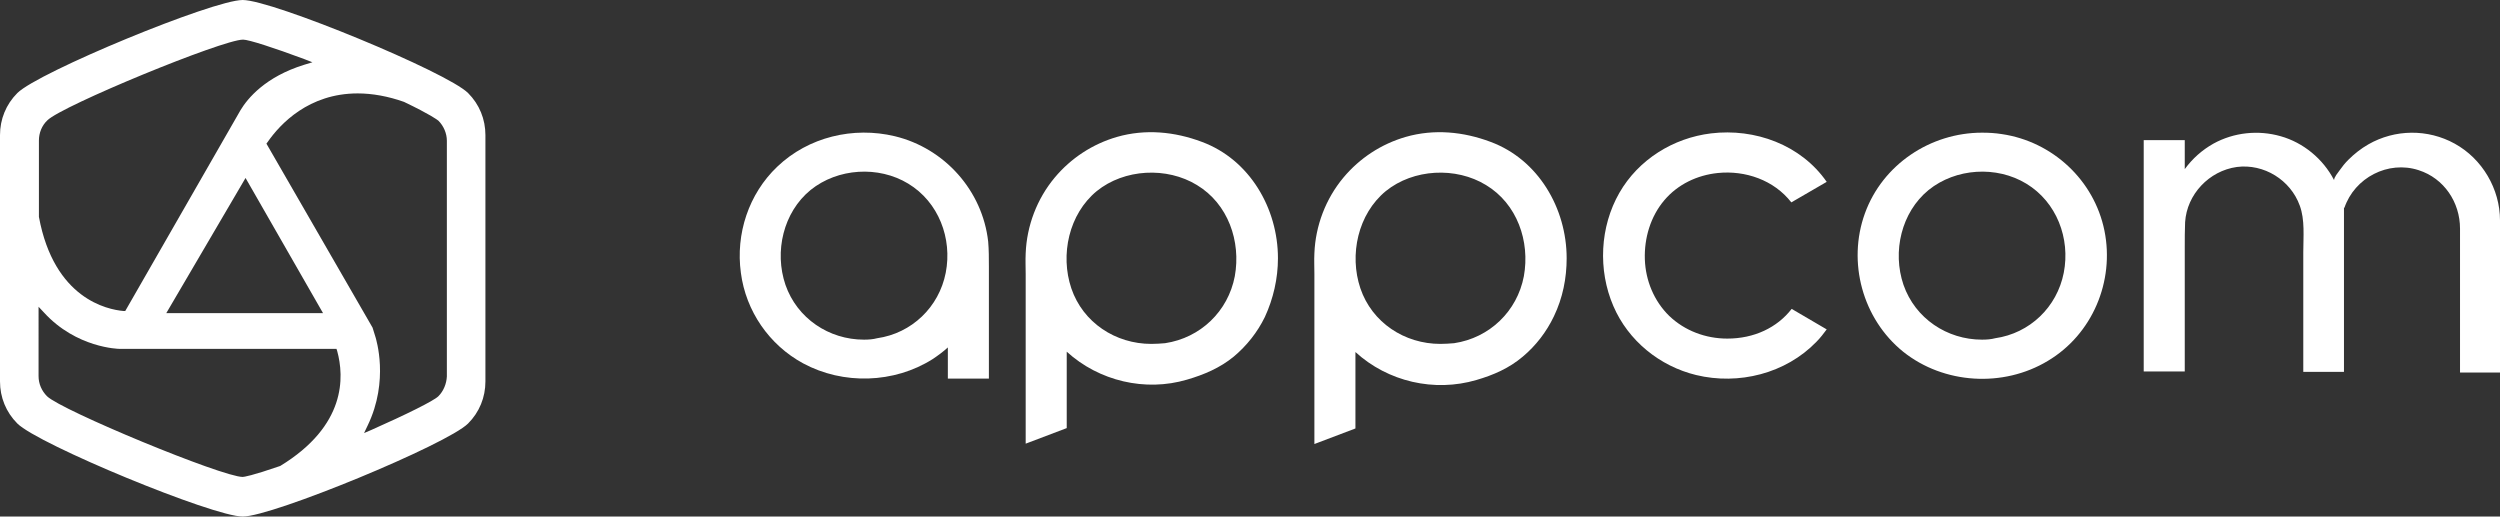 <?xml version="1.0" encoding="utf-8"?>
<!-- Generator: Adobe Illustrator 21.1.0, SVG Export Plug-In . SVG Version: 6.00 Build 0)  -->
<svg version="1.1" id="Ebene_1" xmlns="http://www.w3.org/2000/svg" xmlns:xlink="http://www.w3.org/1999/xlink" x="0px" y="0px"
	 viewBox="0 0 706.6 146" style="enable-background:new 0 0 706.6 146;" xml:space="preserve">
<rect x="0" y="0" width="706.6" height="146" fill="#333333" stroke="none"/>
<style type="text/css">
	.st0{fill:#fff;}
</style>
<path class="st0" d="M132.3,26.3C126.4,20.4,77,0,68.6,0S10.8,20.4,4.9,26.3C1.7,29.5,0,33.7,0,38.2v69.6c0,4.5,1.7,8.7,4.9,11.9
	c5.9,5.9,55.3,26.3,63.7,26.3s57.8-20.4,63.7-26.3c3.2-3.2,4.9-7.4,4.9-11.9V38.2C137.2,33.7,135.5,29.5,132.3,26.3z M11,39.7
	c0-2.1,0.8-4.2,2.4-5.7c4.1-4.1,49.5-22.8,55.3-22.8c1.6,0,8.7,2.3,17.3,5.5l2.3,0.9L86,18.3c-11,3.4-16,9.5-18,12.8L35.4,87.9h-0.5
	c-4.5-0.4-19.6-3.4-23.9-26.6C11,61.3,11,39.7,11,39.7z M91.3,88.5H47l22.4-38.2L91.3,88.5z M79.2,131.7c-8.1,2.8-10.3,3.1-10.6,3.1
	c-5.8,0-51.2-18.8-55.3-22.8c-1.5-1.5-2.4-3.5-2.4-5.7V86.7l1.5,1.6c9.2,10.1,21.2,10.3,21.3,10.3h61.4l0.2,0.6
	C97.3,106.5,97.9,120.3,79.2,131.7z M123.9,112c-1.3,1.3-9.2,5.2-18.9,9.5l-2.1,0.9l1-2.1c6.2-12.8,2.3-24.6,2.3-24.8l-0.9-2.9
	l-30-52l0.3-0.4c3.6-5.2,11.7-13.8,25.5-13.8c4.1,0,8.6,0.8,13.1,2.4c7.5,3.6,9.3,5,9.7,5.3c1.5,1.5,2.4,3.6,2.4,5.7v66.6
	C126.2,108.4,125.4,110.5,123.9,112z"/>
<g>
	<path class="st0" d="M706.6,62.3c0-8.9-5-17.4-12.8-21.7c-7.6-4.2-16.9-4.1-24.4,0.2c-2.1,1.2-4,2.7-5.7,4.4c-0.9,0.9-1.7,1.9-2.4,2.9
		c-0.5,0.7-1.6,2-1.6,2.8c-3.1-6-8.7-10.6-15.1-12.4c-6.3-1.8-13.2-1.1-19,2.1c-3.2,1.8-5.9,4.2-8.1,7.2v-8.2h-11.6
		c0,7.3,0,14.7,0,22c0,11.8,0,23.6,0,35.4c0,2.7,0,5.4,0,8c3.9,0,7.7,0,11.6,0c0-7.5,0-15.1,0-22.6c0-2.5,0-4.9,0-7.4
		c0-1.7,0-3.3,0-5c0-2.4,0-4.9,0.1-7.2c0.5-7.9,6.8-14.5,14.6-15.6c7.7-1,15.2,3.7,17.8,10.9c1.5,4,1,8.9,1,13.2c0,4.2,0,8.3,0,12.5
		c0,6.8,0,13.6,0,20.4c0,0.3,0,0.6,0,0.9c3.8,0,7.6,0,11.5,0c0-5.5,0-11,0-16.5c0-7.5,0-15.1,0-22.6c0-2.5,0-4.9,0-7.4l0.1,0.2
		c2.9-8.6,12.4-13.5,21-10.7c7.2,2.3,11.7,9.1,11.7,16.5c0,8.4,0,16.7,0,25.1c0,5.2,0,10.4,0,15.6h11.3c0-4.8,0-9.5,0-14.3
		c0-7.4,0-14.9,0-22.3C706.6,66.4,706.6,64.4,706.6,62.3z"/>
	<path class="st0" d="M488.2,95.7c-6.1,0-12-2.2-16.4-6.4c-4.3-4.2-6.7-10-6.9-16c-0.2-6,1.6-12.1,5.5-16.7c3.8-4.5,9.3-7.1,15.1-7.7
		c7.8-0.8,15.9,2,20.8,8.3l10-5.8C509,40.9,496,36.2,483.6,37.7c-10.7,1.3-20.5,7.4-25.9,16.8c-5.5,9.6-6.1,21.8-1.7,32
		c4.2,9.8,13.1,17,23.4,19.5c12,2.9,25.3-0.4,34-9.4c1.1-1.1,2-2.3,2.9-3.5l-9.9-5.8C502.3,92.6,495.8,95.7,488.2,95.7z"/>
	<path class="st0" d="M279.3,68.3c-1.6-14.4-12.3-26.4-26.4-29.8c-11.7-2.8-24.4,0.2-33.2,8.6c-8.1,7.7-11.8,19-10.3,30
		c1.4,10.8,8,20.4,17.6,25.6c11.3,6.1,25.7,5.7,36.6-1.2c1.5-1,3-2.1,4.3-3.3v8.8h11.6c0-4.2,0-8.4,0-12.6c0-6.3,0-12.7,0-19
		C279.5,73,279.5,70.6,279.3,68.3z M244.2,96c-9.9,0-18.9-6-22.2-15.5c-3.2-9.4-0.6-20.5,7.1-26.8c7.7-6.2,19.2-6.9,27.6-1.8
		c8.6,5.2,12.5,15.5,10.6,25.2s-9.6,17.1-19.4,18.5C246.8,95.9,245.5,96,244.2,96z"/>
	<path class="st0" d="M560.2,37.5c-14.6,0-28.1,9-33.1,22.8s-0.7,29.8,10.8,39.1c11.5,9.2,28.3,10.2,40.9,2.6c12.6-7.5,18.9-22.5,16-36.8
		s-14.7-25.2-29-27.3C563.9,37.6,562.1,37.5,560.2,37.5z M560.2,96c-9.9,0-18.9-6-22.2-15.5c-3.2-9.4-0.6-20.5,7.1-26.8
		c7.7-6.2,19.2-6.9,27.6-1.8c8.6,5.2,12.5,15.5,10.6,25.2s-9.6,17.1-19.4,18.5C562.8,95.9,561.5,96,560.2,96z"/>
	<path class="st0" d="M442.8,73c0-14.1-8-27.9-21.5-32.9c-7.7-2.9-16-3.7-24-1.4c-6.9,2-13,6-17.6,11.5c-5,6-7.9,13.6-8.2,21.4
		c-0.1,1.9,0,3.9,0,5.8c0,9,0,17.9,0,26.9c0,6.9,0,13.8,0,20.8c0,0.1,0,0.2,0,0.4l11.6-4.4V99.5c9.2,8.4,22.3,11.4,34.2,7.9
		c4.8-1.4,9.2-3.3,13.1-6.6c3.7-3.1,6.7-7,8.8-11.4C441.7,84.2,442.8,78.6,442.8,73z M407.1,97.2c-10.1,0-19.3-6-22.6-15.7
		c-3.2-9.5-0.7-21,7.2-27.5c7.8-6.3,19.8-6.9,28.3-1.7c8.8,5.3,12.5,15.9,10.7,25.8C428.8,88,421,95.5,411,97
		C409.8,97.1,408.4,97.2,407.1,97.2z"/>
	<path class="st0" d="M361.2,73c0-14.1-8-27.9-21.5-32.9c-7.7-2.9-16-3.7-24-1.4c-6.9,2-13,6-17.6,11.5c-5,6-7.9,13.6-8.2,21.4c-0.1,2,0,4,0,5.9
		c0,8.9,0,17.9,0,26.8c0,6.9,0,13.8,0,20.7c0,0.1,0,0.2,0,0.4l11.6-4.4V99.4c9.1,8.3,22.2,11.4,34,7.9c4.8-1.4,9.3-3.3,13.2-6.5
		c3.7-3.1,6.7-6.9,8.8-11.2C359.9,84.4,361.2,78.7,361.2,73z M325.4,97.2c-10.1,0-19.3-6-22.6-15.7c-3.2-9.5-0.7-21,7.2-27.5
		c7.8-6.3,19.8-6.9,28.3-1.7c8.8,5.3,12.5,15.9,10.7,25.8c-1.9,9.9-9.7,17.4-19.7,18.9C328.1,97.1,326.8,97.2,325.4,97.2z"/>
</g>
</svg>
